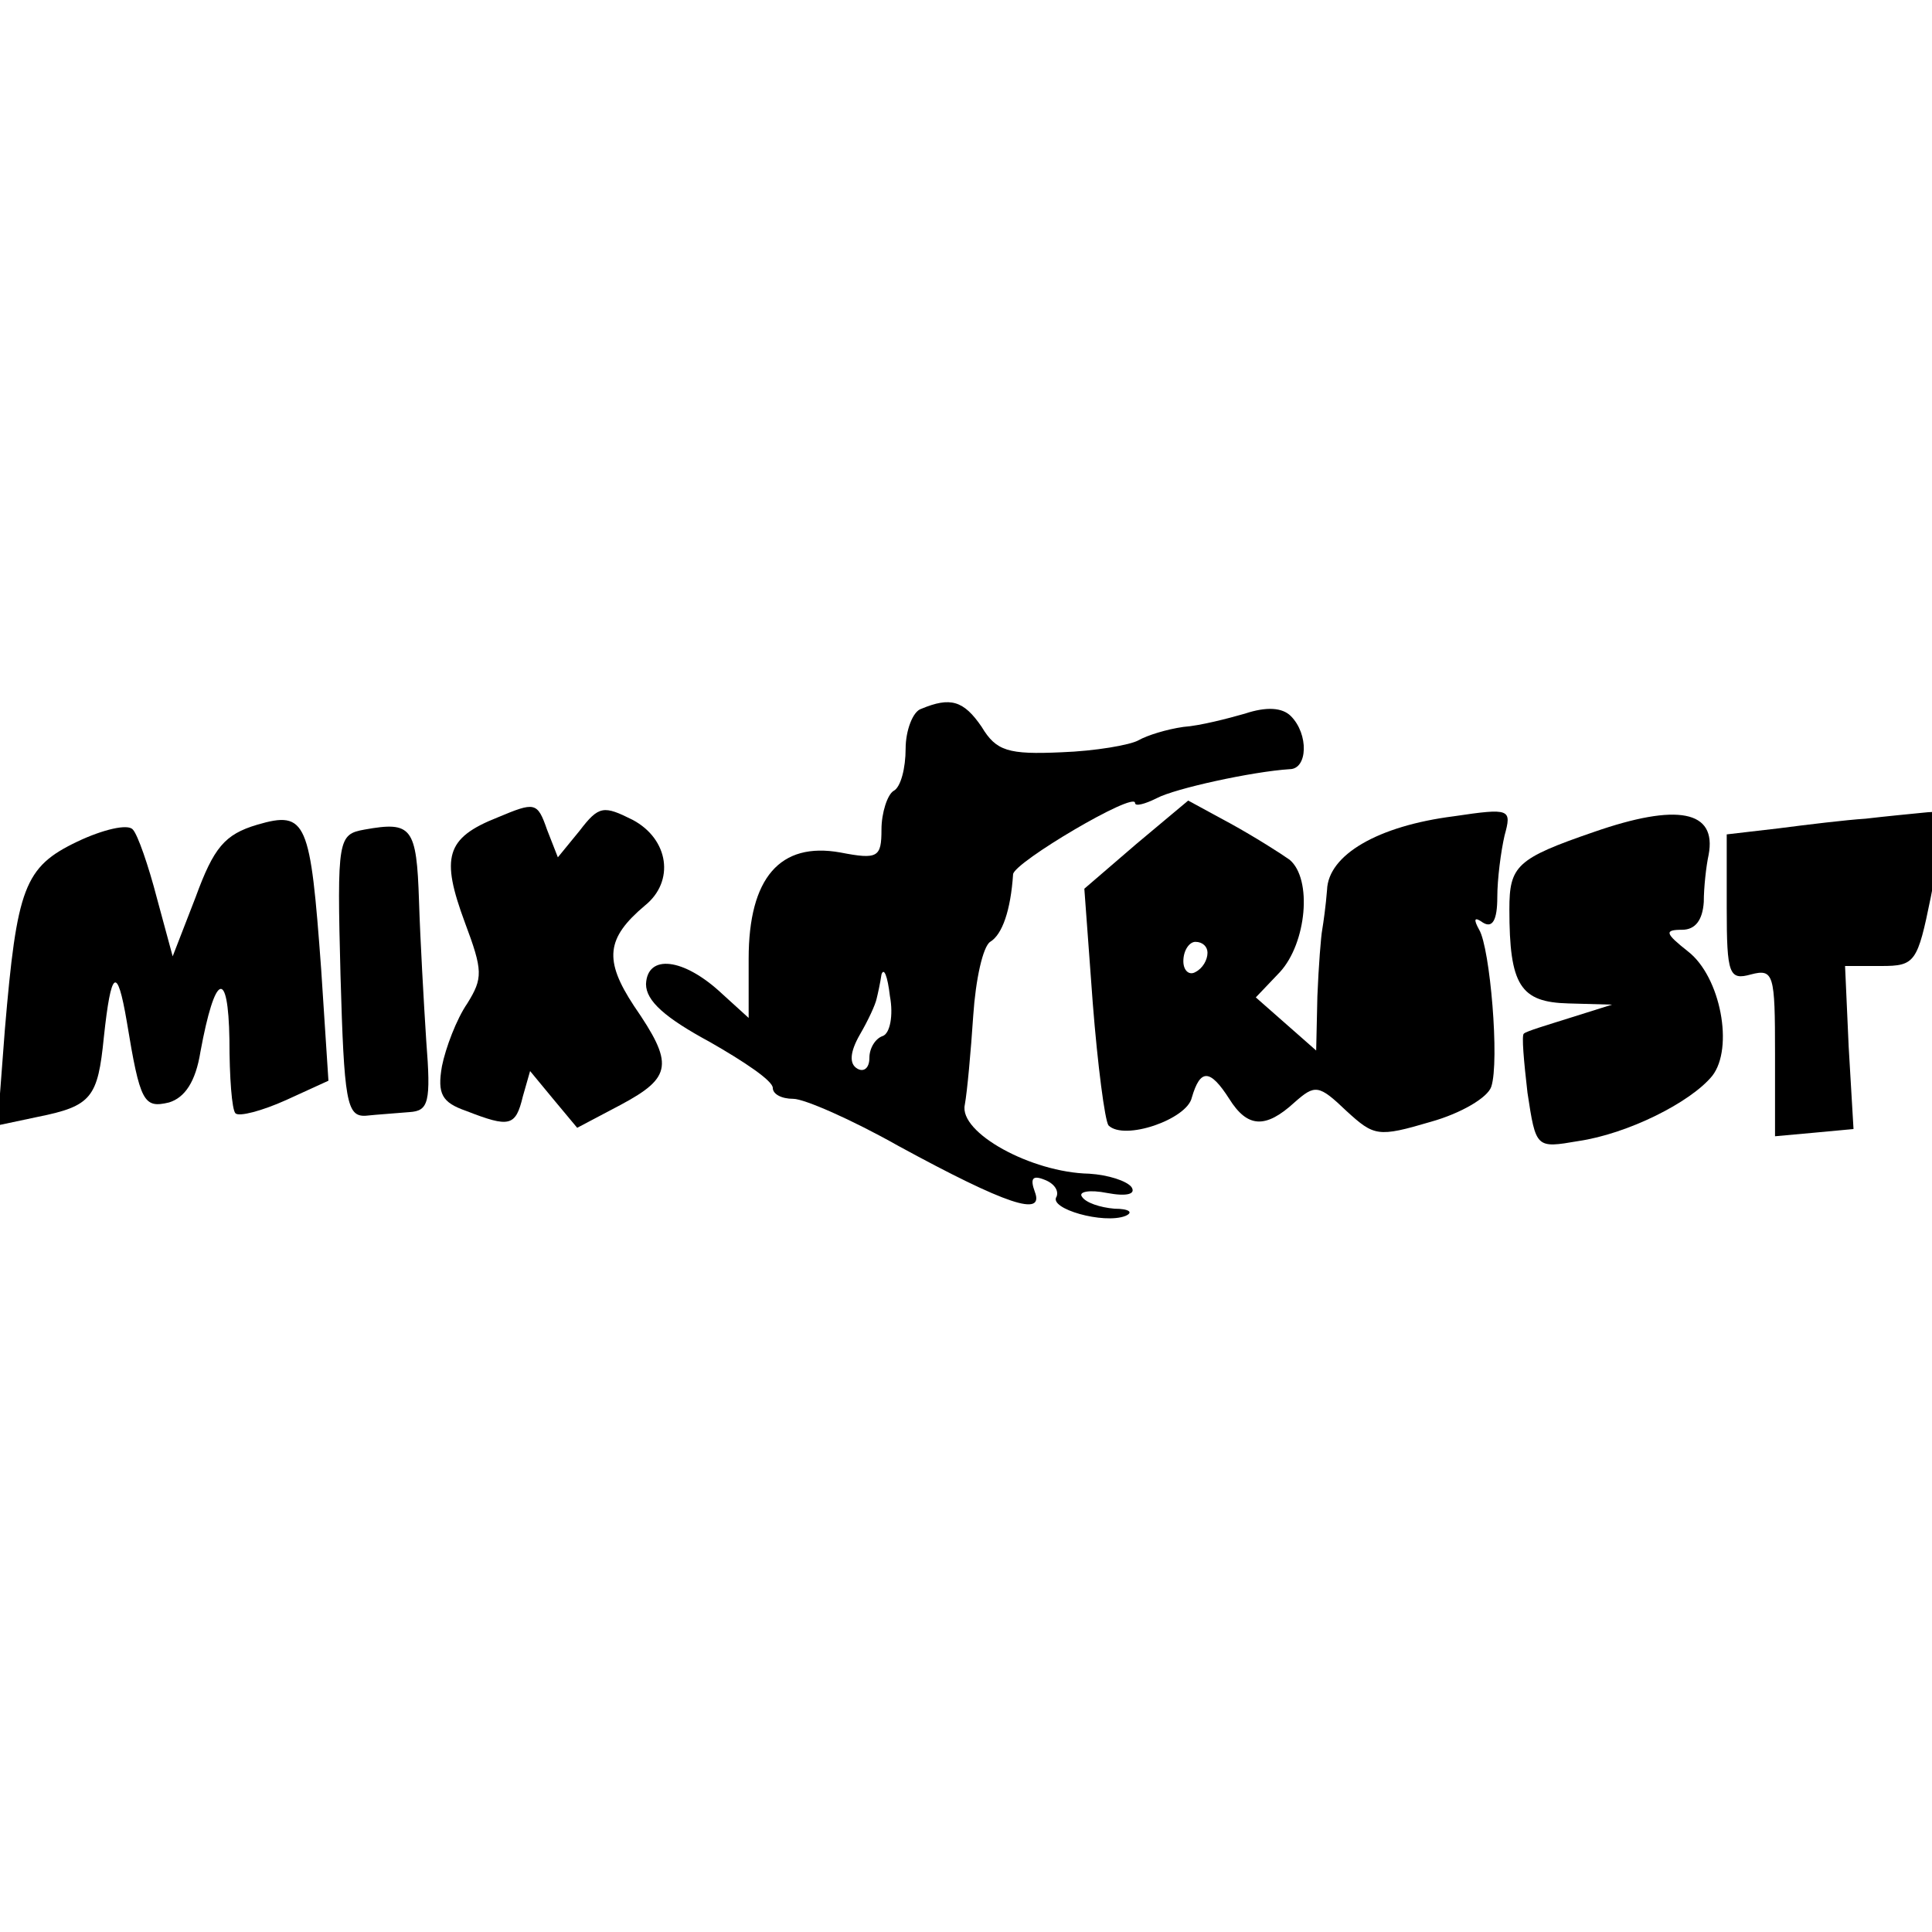 <?xml version="1.0" standalone="no"?>
<!DOCTYPE svg PUBLIC "-//W3C//DTD SVG 20010904//EN"
 "http://www.w3.org/TR/2001/REC-SVG-20010904/DTD/svg10.dtd">
<svg version="1.0" xmlns="http://www.w3.org/2000/svg"
 width="16pt" height="16pt" viewBox="0 0 16 16"
 preserveAspectRatio="xMidYMid meet">
<g transform="translate(0,16) scale(0.01,-0.01)"
fill="#000000" stroke="none">
<path d="M763 1013 c-7 -2 -13 -18 -13 -33 0 -16 -4 -32 -10 -35 -5 -3 -10
-18 -10 -32 0 -23 -3 -25 -34 -19 -50 9 -76 -21 -76 -88 l0 -49 -22 20 c-32
30 -62 33 -63 8 0 -14 16 -28 53 -48 28 -16 52 -32 52 -38 0 -5 7 -9 17 -9 9
0 48 -17 87 -39 90 -49 121 -59 113 -38 -4 11 -2 14 8 10 8 -3 12 -9 10 -14
-7 -10 39 -23 57 -16 7 3 3 6 -9 6 -12 1 -24 5 -27 10 -3 4 6 6 21 3 16 -3 24
-1 20 5 -4 5 -19 10 -35 11 -48 1 -108 34 -103 57 2 11 5 44 7 74 2 30 8 57
14 61 10 6 17 26 19 56 1 10 101 69 101 59 0 -3 8 -1 18 4 15 8 79 22 110 24
15 0 16 29 1 44 -7 7 -20 8 -38 2 -14 -4 -37 -10 -51 -11 -14 -2 -30 -7 -37
-11 -7 -4 -36 -9 -64 -10 -44 -2 -54 1 -66 21 -15 22 -26 25 -50 15z m-32
-271 c-6 -2 -11 -10 -11 -18 0 -9 -5 -12 -10 -9 -7 4 -6 14 2 28 7 12 13 25
14 30 1 4 3 13 4 20 2 6 5 -1 7 -18 3 -16 0 -31 -6 -33z"/>
<path d="M412 923 c-43 -17 -47 -33 -27 -87 15 -40 15 -46 2 -67 -9 -13 -18
-37 -21 -52 -4 -23 0 -30 20 -37 36 -14 41 -13 47 12 l6 21 19 -23 20 -24 36
19 c43 23 44 34 11 82 -25 38 -23 56 9 83 25 20 20 55 -10 71 -24 12 -28 12
-44 -9 l-18 -22 -9 23 c-8 23 -10 23 -41 10z"/>
<path d="M941 901 l-43 -37 7 -95 c4 -51 10 -97 13 -101 13 -13 65 5 69 23 7
24 15 24 31 -1 15 -24 30 -25 54 -3 17 15 20 15 43 -7 23 -21 26 -22 70 -9 25
7 47 20 50 29 7 21 -1 115 -10 130 -5 9 -4 11 3 6 8 -5 12 2 12 21 0 15 3 38
6 51 6 22 5 23 -42 16 -63 -8 -104 -32 -105 -61 -1 -13 -3 -27 -4 -33 -1 -5
-3 -30 -4 -55 l-1 -45 -25 22 -25 22 20 21 c22 24 27 77 8 93 -7 5 -29 19 -49
30 l-35 19 -43 -36z m59 -90 c0 -6 -4 -13 -10 -16 -5 -3 -10 1 -10 9 0 9 5 16
10 16 6 0 10 -4 10 -9z"/>
<path d="M213 917 c-27 -8 -36 -19 -51 -60 l-19 -49 -13 48 c-7 27 -16 53 -20
57 -4 5 -25 0 -46 -10 -44 -21 -50 -38 -60 -156 l-6 -79 33 7 c45 9 50 16 55
66 6 56 11 60 19 13 11 -67 14 -72 35 -67 13 4 22 17 26 42 12 65 23 70 24 10
0 -31 2 -58 5 -61 3 -3 22 2 42 11 l35 16 -6 92 c-9 123 -12 132 -53 120z"/>
<path d="M1320 911 c-64 -22 -70 -28 -70 -64 0 -63 9 -77 49 -78 l36 -1 -35
-11 c-19 -6 -36 -11 -38 -13 -2 -1 0 -23 3 -49 7 -46 7 -46 42 -40 41 6 93 32
111 54 18 23 7 82 -20 103 -19 15 -20 18 -5 18 11 0 17 8 18 23 0 12 2 30 4
39 7 37 -26 43 -95 19z"/>
<path d="M1545 922 c-16 -1 -49 -5 -72 -8 l-43 -5 0 -61 c0 -55 2 -60 20 -55
19 5 20 0 20 -65 l0 -69 33 3 32 3 -4 68 -3 67 30 0 c28 0 30 3 41 57 14 72
14 72 -6 70 -10 -1 -31 -3 -48 -5z"/>
<path d="M302 913 c-22 -4 -23 -7 -20 -121 3 -104 5 -117 21 -116 9 1 25 2 36
3 16 1 18 8 14 59 -2 31 -5 84 -6 116 -2 61 -6 66 -45 59z"/>
</g>
</svg>
